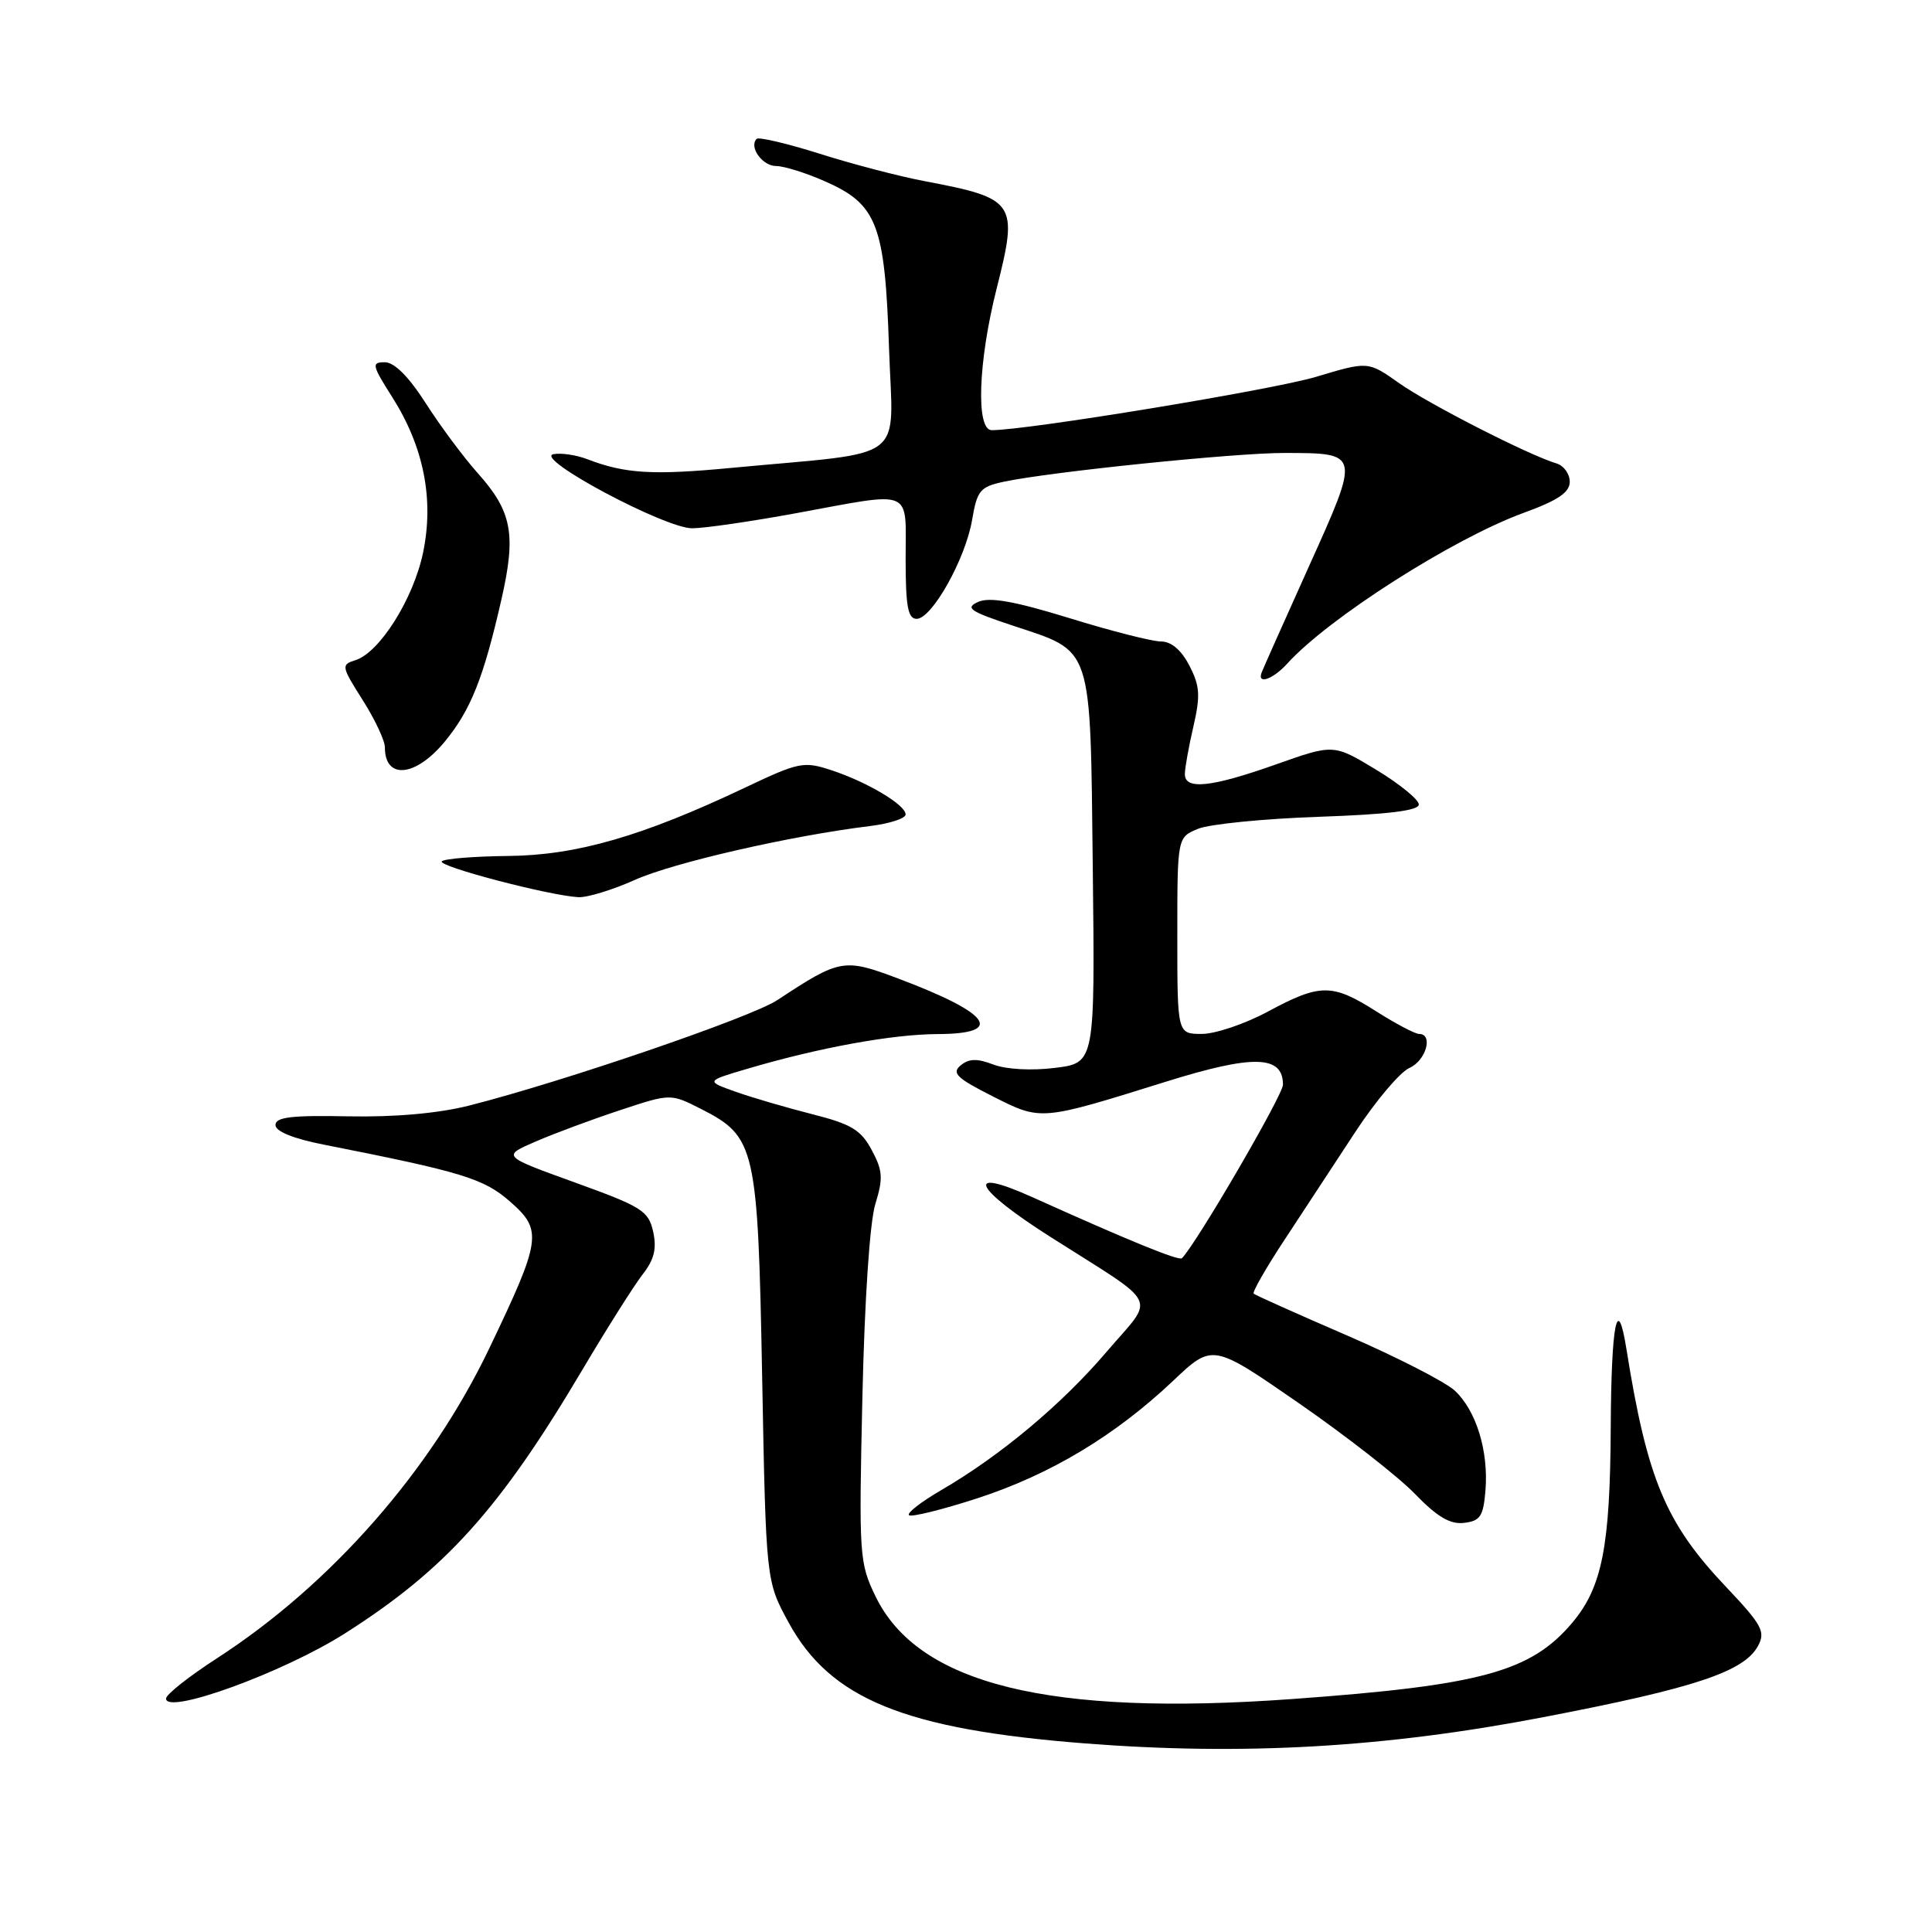 <?xml version="1.0" encoding="UTF-8" standalone="no"?>
<!DOCTYPE svg PUBLIC "-//W3C//DTD SVG 1.1//EN" "http://www.w3.org/Graphics/SVG/1.1/DTD/svg11.dtd" >
<svg xmlns="http://www.w3.org/2000/svg" xmlns:xlink="http://www.w3.org/1999/xlink" version="1.1" viewBox="0 0 256 256">
 <g >
 <path fill="currentColor"
d=" M 204.47 227.54 C 224.58 223.68 231.12 221.51 232.96 218.07 C 233.96 216.20 233.46 215.28 228.67 210.23 C 220.70 201.81 218.26 195.99 215.51 178.75 C 214.31 171.23 213.50 175.32 213.43 189.25 C 213.35 204.90 212.29 210.32 208.35 215.00 C 202.86 221.52 196.26 223.32 171.23 225.13 C 139.02 227.46 121.65 223.18 116.01 211.52 C 113.86 207.08 113.80 206.14 114.27 185.21 C 114.56 172.26 115.25 161.90 115.99 159.53 C 117.04 156.12 116.97 155.11 115.50 152.37 C 114.07 149.71 112.78 148.94 107.64 147.64 C 104.26 146.78 99.70 145.45 97.50 144.67 C 93.50 143.25 93.50 143.25 99.02 141.62 C 108.53 138.81 118.28 137.04 124.25 137.02 C 133.23 136.99 131.30 134.28 118.99 129.65 C 111.82 126.95 111.29 127.05 103.00 132.52 C 99.55 134.80 74.52 143.37 62.14 146.50 C 58.06 147.53 52.31 148.04 46.14 147.92 C 38.64 147.77 36.50 148.02 36.50 149.07 C 36.50 149.92 38.86 150.88 43.00 151.69 C 61.29 155.30 64.13 156.17 67.60 159.23 C 71.92 163.02 71.75 164.21 64.81 178.71 C 57.03 194.96 43.83 209.97 28.75 219.73 C 25.04 222.13 22.00 224.53 22.00 225.07 C 22.00 227.28 37.55 221.62 45.70 216.44 C 59.01 207.98 66.23 199.97 77.17 181.50 C 80.43 176.00 84.02 170.32 85.15 168.87 C 86.68 166.91 87.04 165.47 86.55 163.22 C 85.94 160.44 85.07 159.90 76.19 156.69 C 66.50 153.19 66.50 153.19 71.00 151.25 C 73.47 150.18 78.50 148.31 82.18 147.10 C 88.85 144.89 88.85 144.89 92.91 146.95 C 100.12 150.63 100.42 151.94 100.99 182.50 C 101.50 209.50 101.50 209.50 104.50 215.00 C 110.03 225.13 119.86 229.14 143.75 231.01 C 164.70 232.64 183.51 231.57 204.47 227.54 Z  M 196.83 197.50 C 197.26 192.29 195.61 186.91 192.77 184.27 C 191.52 183.11 185.10 179.82 178.50 176.96 C 171.90 174.11 166.33 171.61 166.12 171.42 C 165.91 171.23 167.74 168.02 170.20 164.29 C 172.65 160.55 176.87 154.12 179.58 150.00 C 182.28 145.88 185.51 142.06 186.75 141.51 C 188.95 140.55 189.96 137.00 188.03 137.00 C 187.50 137.00 184.94 135.65 182.34 134.00 C 176.51 130.30 174.93 130.31 168.00 134.04 C 164.97 135.67 161.04 137.00 159.25 137.00 C 156.00 137.00 156.00 137.00 156.00 123.98 C 156.00 110.95 156.00 110.95 158.75 109.82 C 160.26 109.20 167.46 108.48 174.75 108.23 C 183.96 107.91 188.00 107.41 188.00 106.60 C 188.00 105.95 185.46 103.88 182.36 102.00 C 176.71 98.58 176.71 98.58 169.07 101.29 C 160.51 104.32 157.00 104.70 157.00 102.58 C 157.00 101.79 157.51 98.96 158.13 96.27 C 159.08 92.16 158.99 90.88 157.60 88.20 C 156.53 86.13 155.20 85.00 153.84 85.00 C 152.67 85.00 147.22 83.61 141.72 81.91 C 134.41 79.66 131.15 79.08 129.62 79.75 C 127.84 80.55 128.48 81.00 134.15 82.88 C 144.91 86.46 144.45 85.09 144.80 115.03 C 145.09 140.84 145.09 140.84 139.80 141.50 C 136.68 141.89 133.32 141.70 131.63 141.06 C 129.47 140.23 128.39 140.26 127.29 141.17 C 126.07 142.18 126.77 142.86 131.50 145.25 C 137.99 148.53 137.77 148.55 154.49 143.33 C 166.08 139.71 170.00 139.81 170.00 143.73 C 170.00 145.10 158.53 164.80 156.61 166.72 C 156.22 167.11 149.64 164.42 136.79 158.63 C 127.66 154.52 128.98 157.41 139.19 163.90 C 153.96 173.29 153.10 171.55 146.64 179.11 C 140.68 186.10 132.52 192.92 124.70 197.46 C 122.07 198.99 120.15 200.48 120.44 200.77 C 120.73 201.06 124.83 200.05 129.54 198.52 C 139.20 195.37 147.76 190.23 155.45 182.96 C 160.67 178.02 160.67 178.02 172.09 185.92 C 178.36 190.26 185.30 195.68 187.49 197.95 C 190.43 200.99 192.15 202.01 193.99 201.79 C 196.14 201.54 196.55 200.92 196.83 197.50 Z  M 84.13 116.59 C 89.20 114.31 104.78 110.74 115.25 109.46 C 117.86 109.14 120.00 108.45 120.00 107.92 C 120.00 106.65 114.92 103.62 110.14 102.05 C 106.50 100.85 105.85 100.98 98.69 104.38 C 85.13 110.81 76.37 113.34 67.33 113.42 C 62.84 113.47 58.88 113.78 58.54 114.13 C 57.90 114.77 72.75 118.67 76.63 118.88 C 77.80 118.95 81.18 117.91 84.13 116.59 Z  M 58.94 98.26 C 62.39 94.07 64.08 89.81 66.46 79.35 C 68.41 70.77 67.84 67.77 63.30 62.69 C 61.43 60.60 58.34 56.44 56.42 53.44 C 54.16 49.91 52.26 48.00 50.99 48.00 C 49.20 48.00 49.28 48.38 51.98 52.63 C 56.15 59.21 57.53 66.15 56.06 73.22 C 54.79 79.32 50.32 86.45 47.11 87.47 C 45.18 88.08 45.22 88.28 48.05 92.75 C 49.67 95.30 51.00 98.13 51.00 99.03 C 51.00 103.35 55.07 102.96 58.94 98.26 Z  M 170.56 87.94 C 176.01 81.91 192.54 71.37 201.88 67.96 C 206.44 66.30 208.00 65.25 208.00 63.83 C 208.00 62.79 207.21 61.70 206.25 61.41 C 202.59 60.32 189.33 53.55 185.39 50.77 C 181.28 47.86 181.28 47.86 174.39 49.93 C 168.66 51.65 136.14 57.00 131.41 57.00 C 129.29 57.00 129.61 47.93 132.06 38.24 C 134.95 26.79 134.62 26.30 122.50 24.00 C 119.20 23.38 112.96 21.75 108.64 20.38 C 104.31 19.01 100.54 18.13 100.26 18.40 C 99.20 19.47 101.02 22.00 102.84 22.00 C 103.89 22.00 106.83 22.92 109.37 24.05 C 116.23 27.08 117.26 29.77 117.80 46.11 C 118.31 61.54 120.65 59.76 97.00 61.99 C 86.49 62.99 82.83 62.77 77.83 60.85 C 76.36 60.28 74.34 59.99 73.33 60.18 C 70.68 60.71 88.09 70.00 91.71 70.00 C 93.31 70.00 99.51 69.10 105.50 68.00 C 121.22 65.11 120.00 64.61 120.00 74.00 C 120.00 80.34 120.30 82.00 121.46 82.00 C 123.48 82.00 127.92 74.09 128.81 68.89 C 129.47 64.98 129.87 64.50 133.02 63.83 C 139.16 62.52 163.71 60.00 170.21 60.02 C 180.27 60.04 180.25 59.94 173.44 75.05 C 170.17 82.31 167.35 88.64 167.17 89.12 C 166.55 90.76 168.68 90.01 170.56 87.94 Z "/>
</g>
</svg>